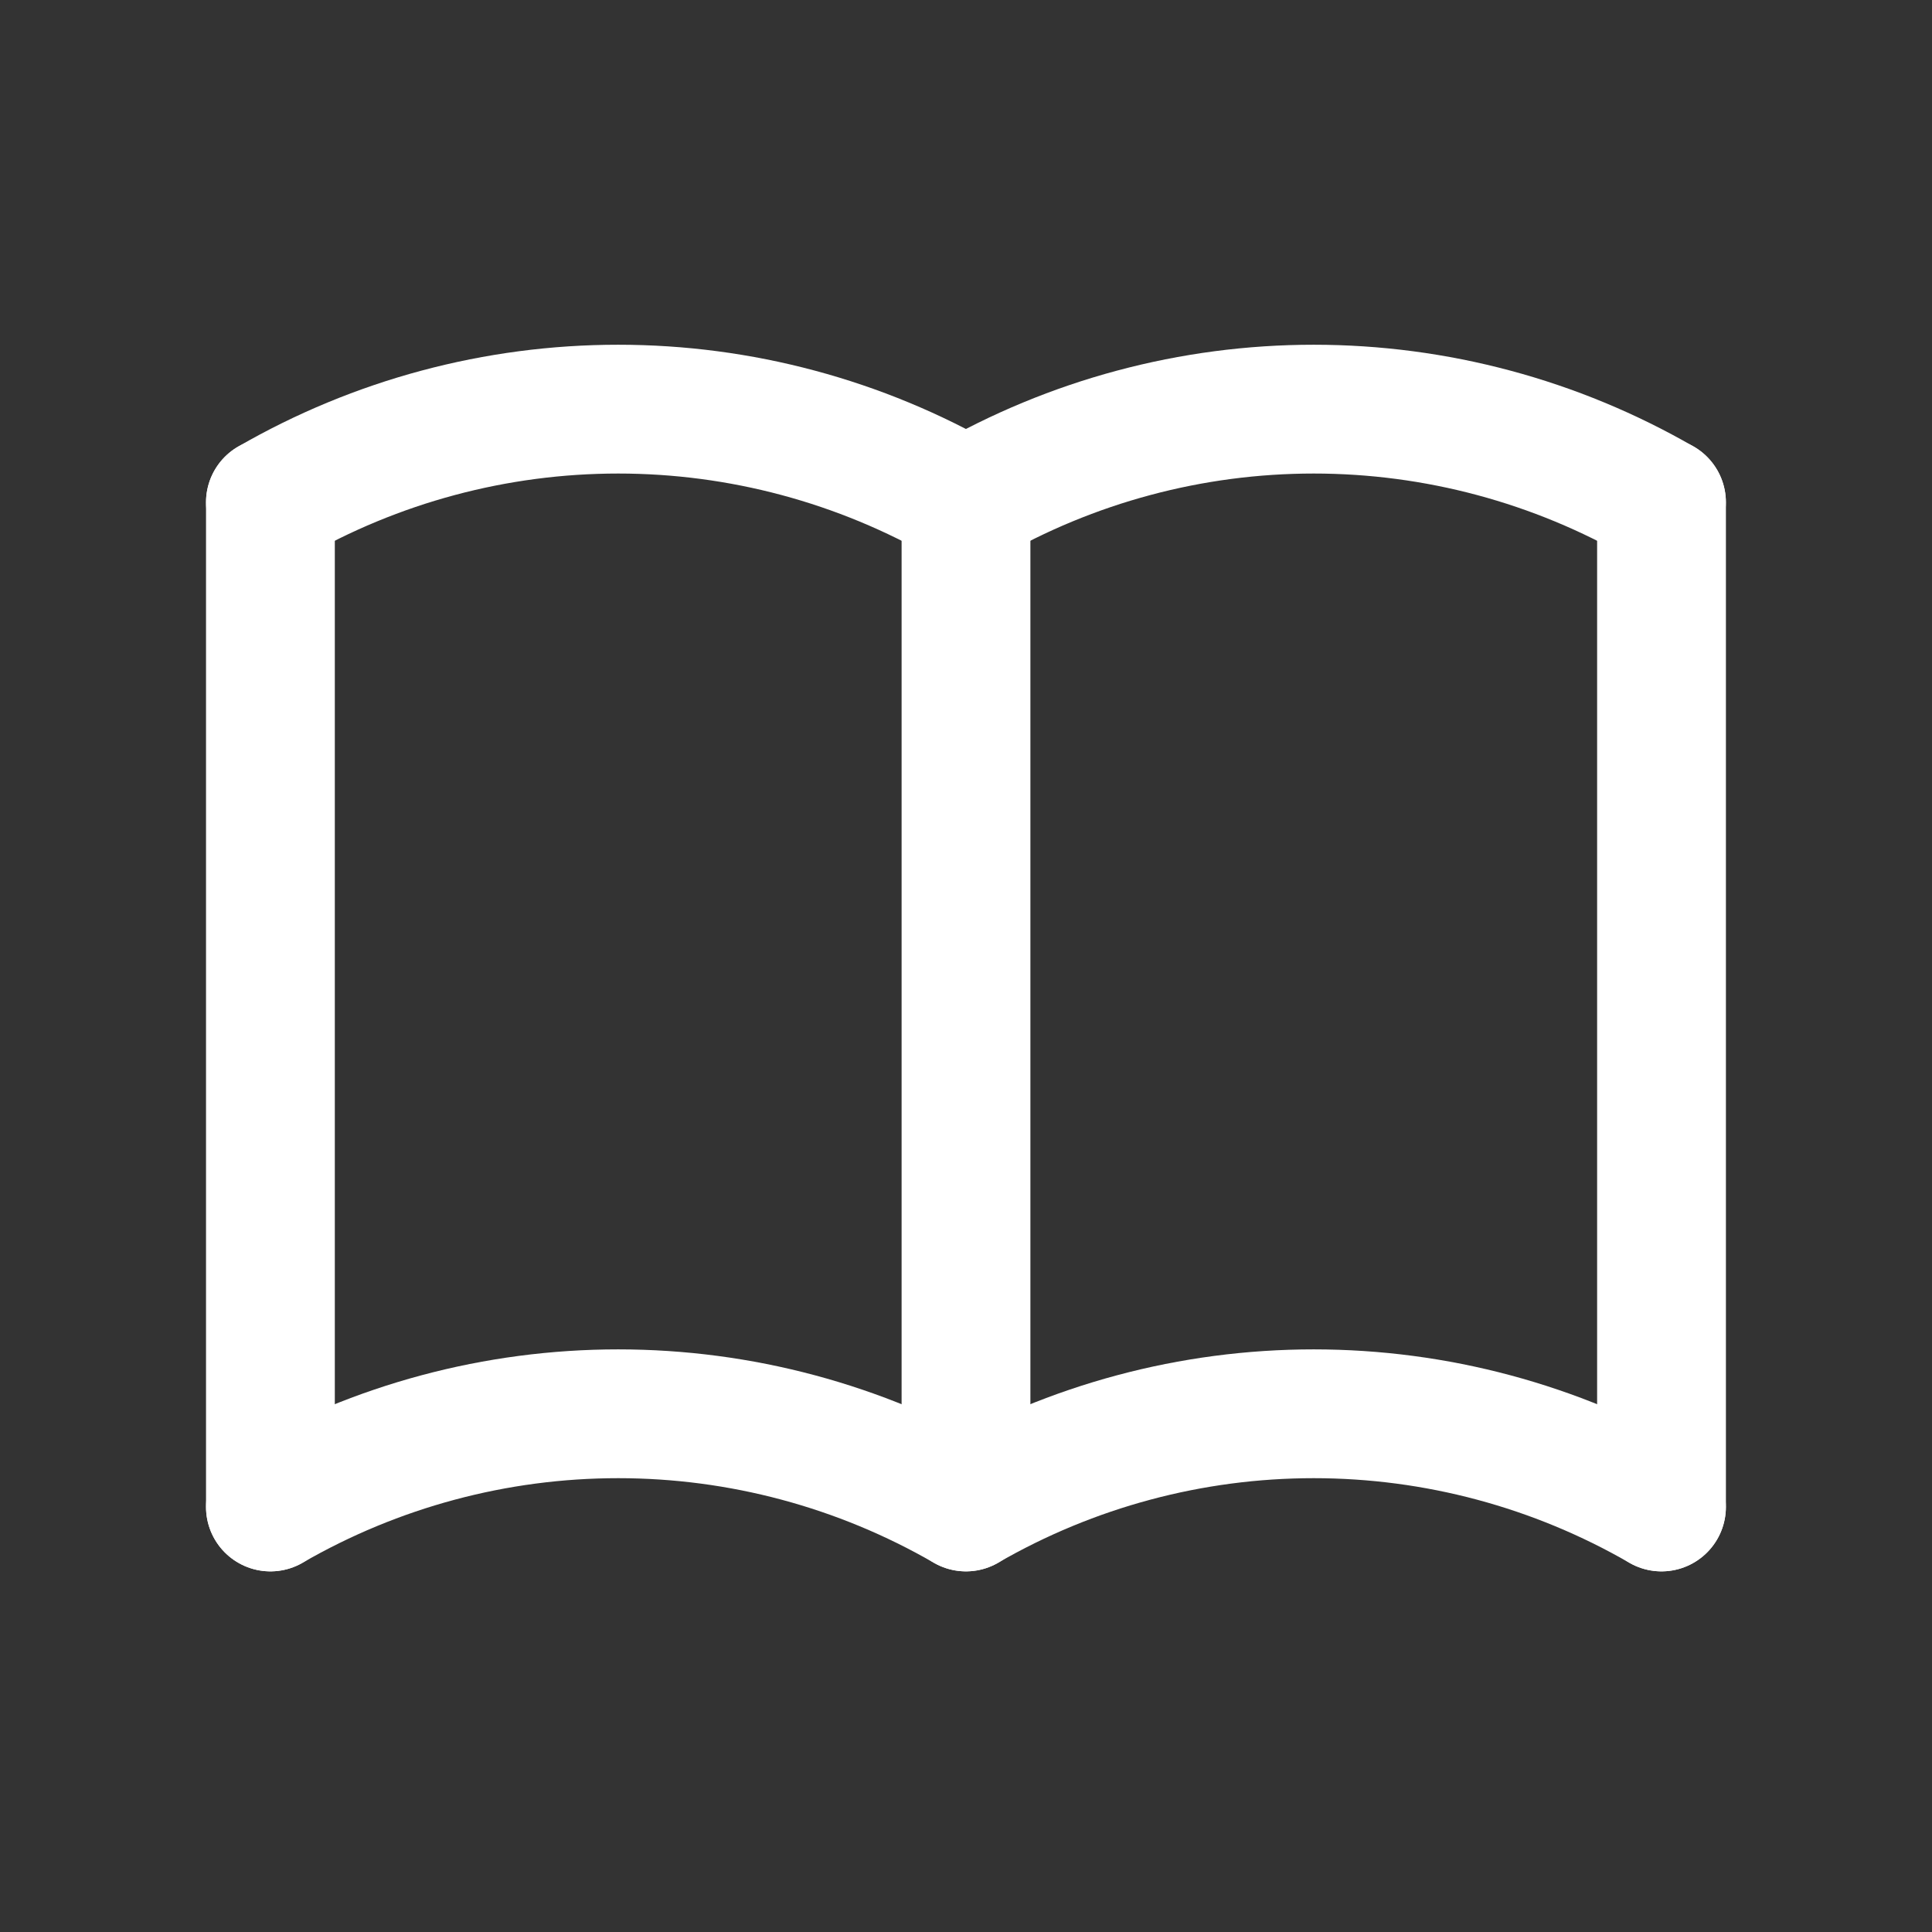 <svg width="30" height="30" viewBox="0 0 30 30" fill="none" xmlns="http://www.w3.org/2000/svg">
<rect x="0" y="0" width="30" height="30" fill="#333333" stroke="none"/>
<g clip-path="url(#clip0_81_2132)">
<path d="M4.199 23.4C5.841 22.452 7.703 21.953 9.599 21.953C11.495 21.953 13.357 22.452 14.999 23.4C16.641 22.452 18.503 21.953 20.399 21.953C22.295 21.953 24.157 22.452 25.799 23.4" stroke="white" stroke-width="2" stroke-linecap="round" stroke-linejoin="round"/>
<path d="M4.199 7.8C5.841 6.852 7.703 6.353 9.599 6.353C11.495 6.353 13.357 6.852 14.999 7.8C16.641 6.852 18.503 6.353 20.399 6.353C22.295 6.353 24.157 6.852 25.799 7.8" stroke="white" stroke-width="2" stroke-linecap="round" stroke-linejoin="round"/>
<path d="M4.199 7.8V23.4" stroke="white" stroke-width="2" stroke-linecap="round" stroke-linejoin="round"/>
<path d="M15 7.8V23.4" stroke="white" stroke-width="2" stroke-linecap="round" stroke-linejoin="round"/>
<path d="M25.8 7.8V23.4" stroke="white" stroke-width="2" stroke-linecap="round" stroke-linejoin="round"/>
</g>
<defs>
<clipPath id="clip0_81_2132">
<rect width="28.8" height="28.8" fill="white" transform="translate(0.6 0.6)"/>
</clipPath>
</defs>
</svg>
